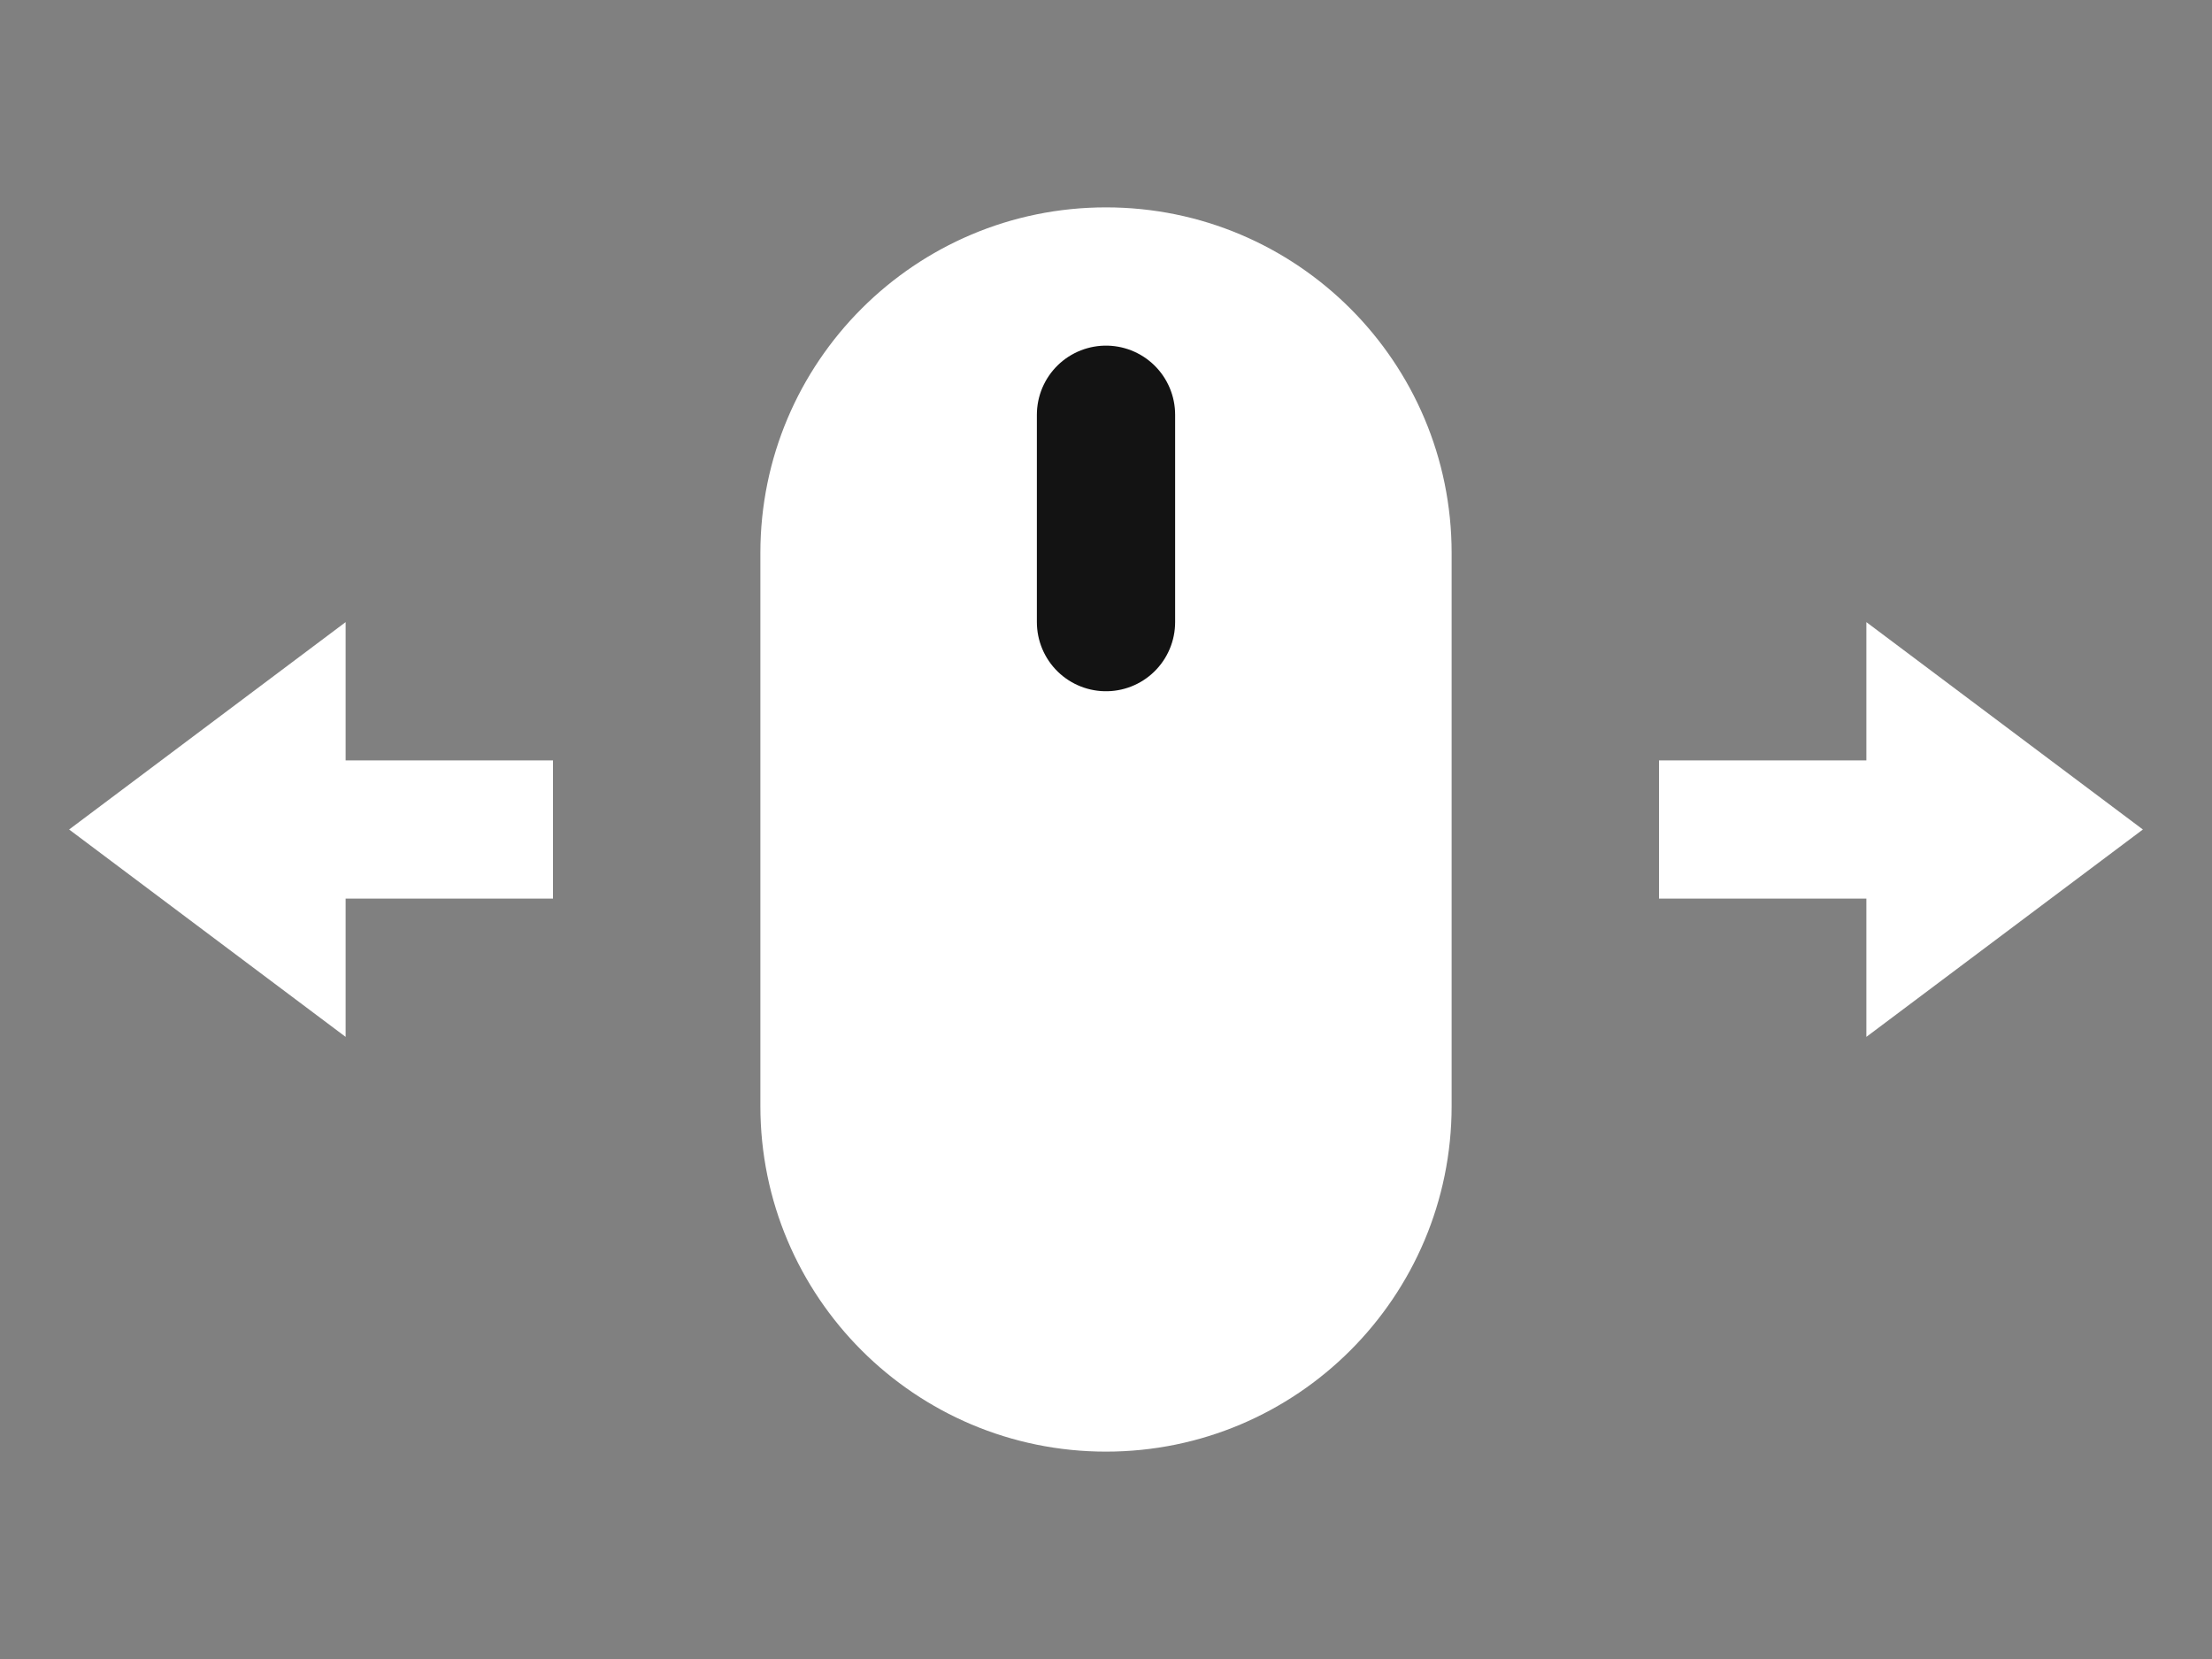 <?xml version="1.0" encoding="UTF-8"?>
<svg width="32px" height="24px" viewBox="0 0 32 24" version="1.1" xmlns="http://www.w3.org/2000/svg" xmlns:xlink="http://www.w3.org/1999/xlink">
    <rect x="0" y="0" width="32" height="24" fill="#808080" stroke="none"/>
    <!-- Generator: Sketch 50.2 (55047) - http://www.bohemiancoding.com/sketch -->
    <title>mouse-horizontal</title>
    <desc>Created with Sketch.</desc>
    <defs></defs>
    <g id="mouse-horizontal" stroke="none" stroke-width="1" fill="none" fill-rule="evenodd">
        <path d="M28.5,12.5 L28.5,15.5 L26.5,15.5 L26.5,12.5 L24.5,12.5 L27.5,8.5 L30.5,12.5 L28.5,12.5 Z" id="Combined-Shape-Copy-5" fill="#FFFFFF" transform="translate(27.5, 12) rotate(90) translate(-27.5, -12) "></path>
        <path d="M5.5,12.5 L5.5,15.5 L3.5,15.5 L3.5,12.5 L1.5,12.5 L4.5,8.5 L7.5,12.5 L5.5,12.5 Z" id="Combined-Shape-Copy-6" fill="#FFFFFF" transform="translate(4.5, 12) scale(-1, 1) rotate(90) translate(-4.5, -12) "></path>
        <g id="Group-3" transform="translate(11, 3)">
            <path d="M5,-1.77635684e-15 L5,-1.77635684e-15 C7.761,-2.28362215e-15 10,2.239 10,5 L10,13 C10,15.761 7.761,18 5,18 L5,18 C2.239,18 1.2263553e-15,15.761 8.8817842e-16,13 L8.8817842e-16,5 C5.50001544e-16,2.239 2.239,-1.26909153e-15 5,-1.77635684e-15 Z" id="Rectangle-4" fill="#FFFFFF"></path>
            <path d="M5,3 L5,6" id="Path-2" stroke="#131313" stroke-width="2" stroke-linecap="round"></path>
        </g>
    </g>
</svg>
